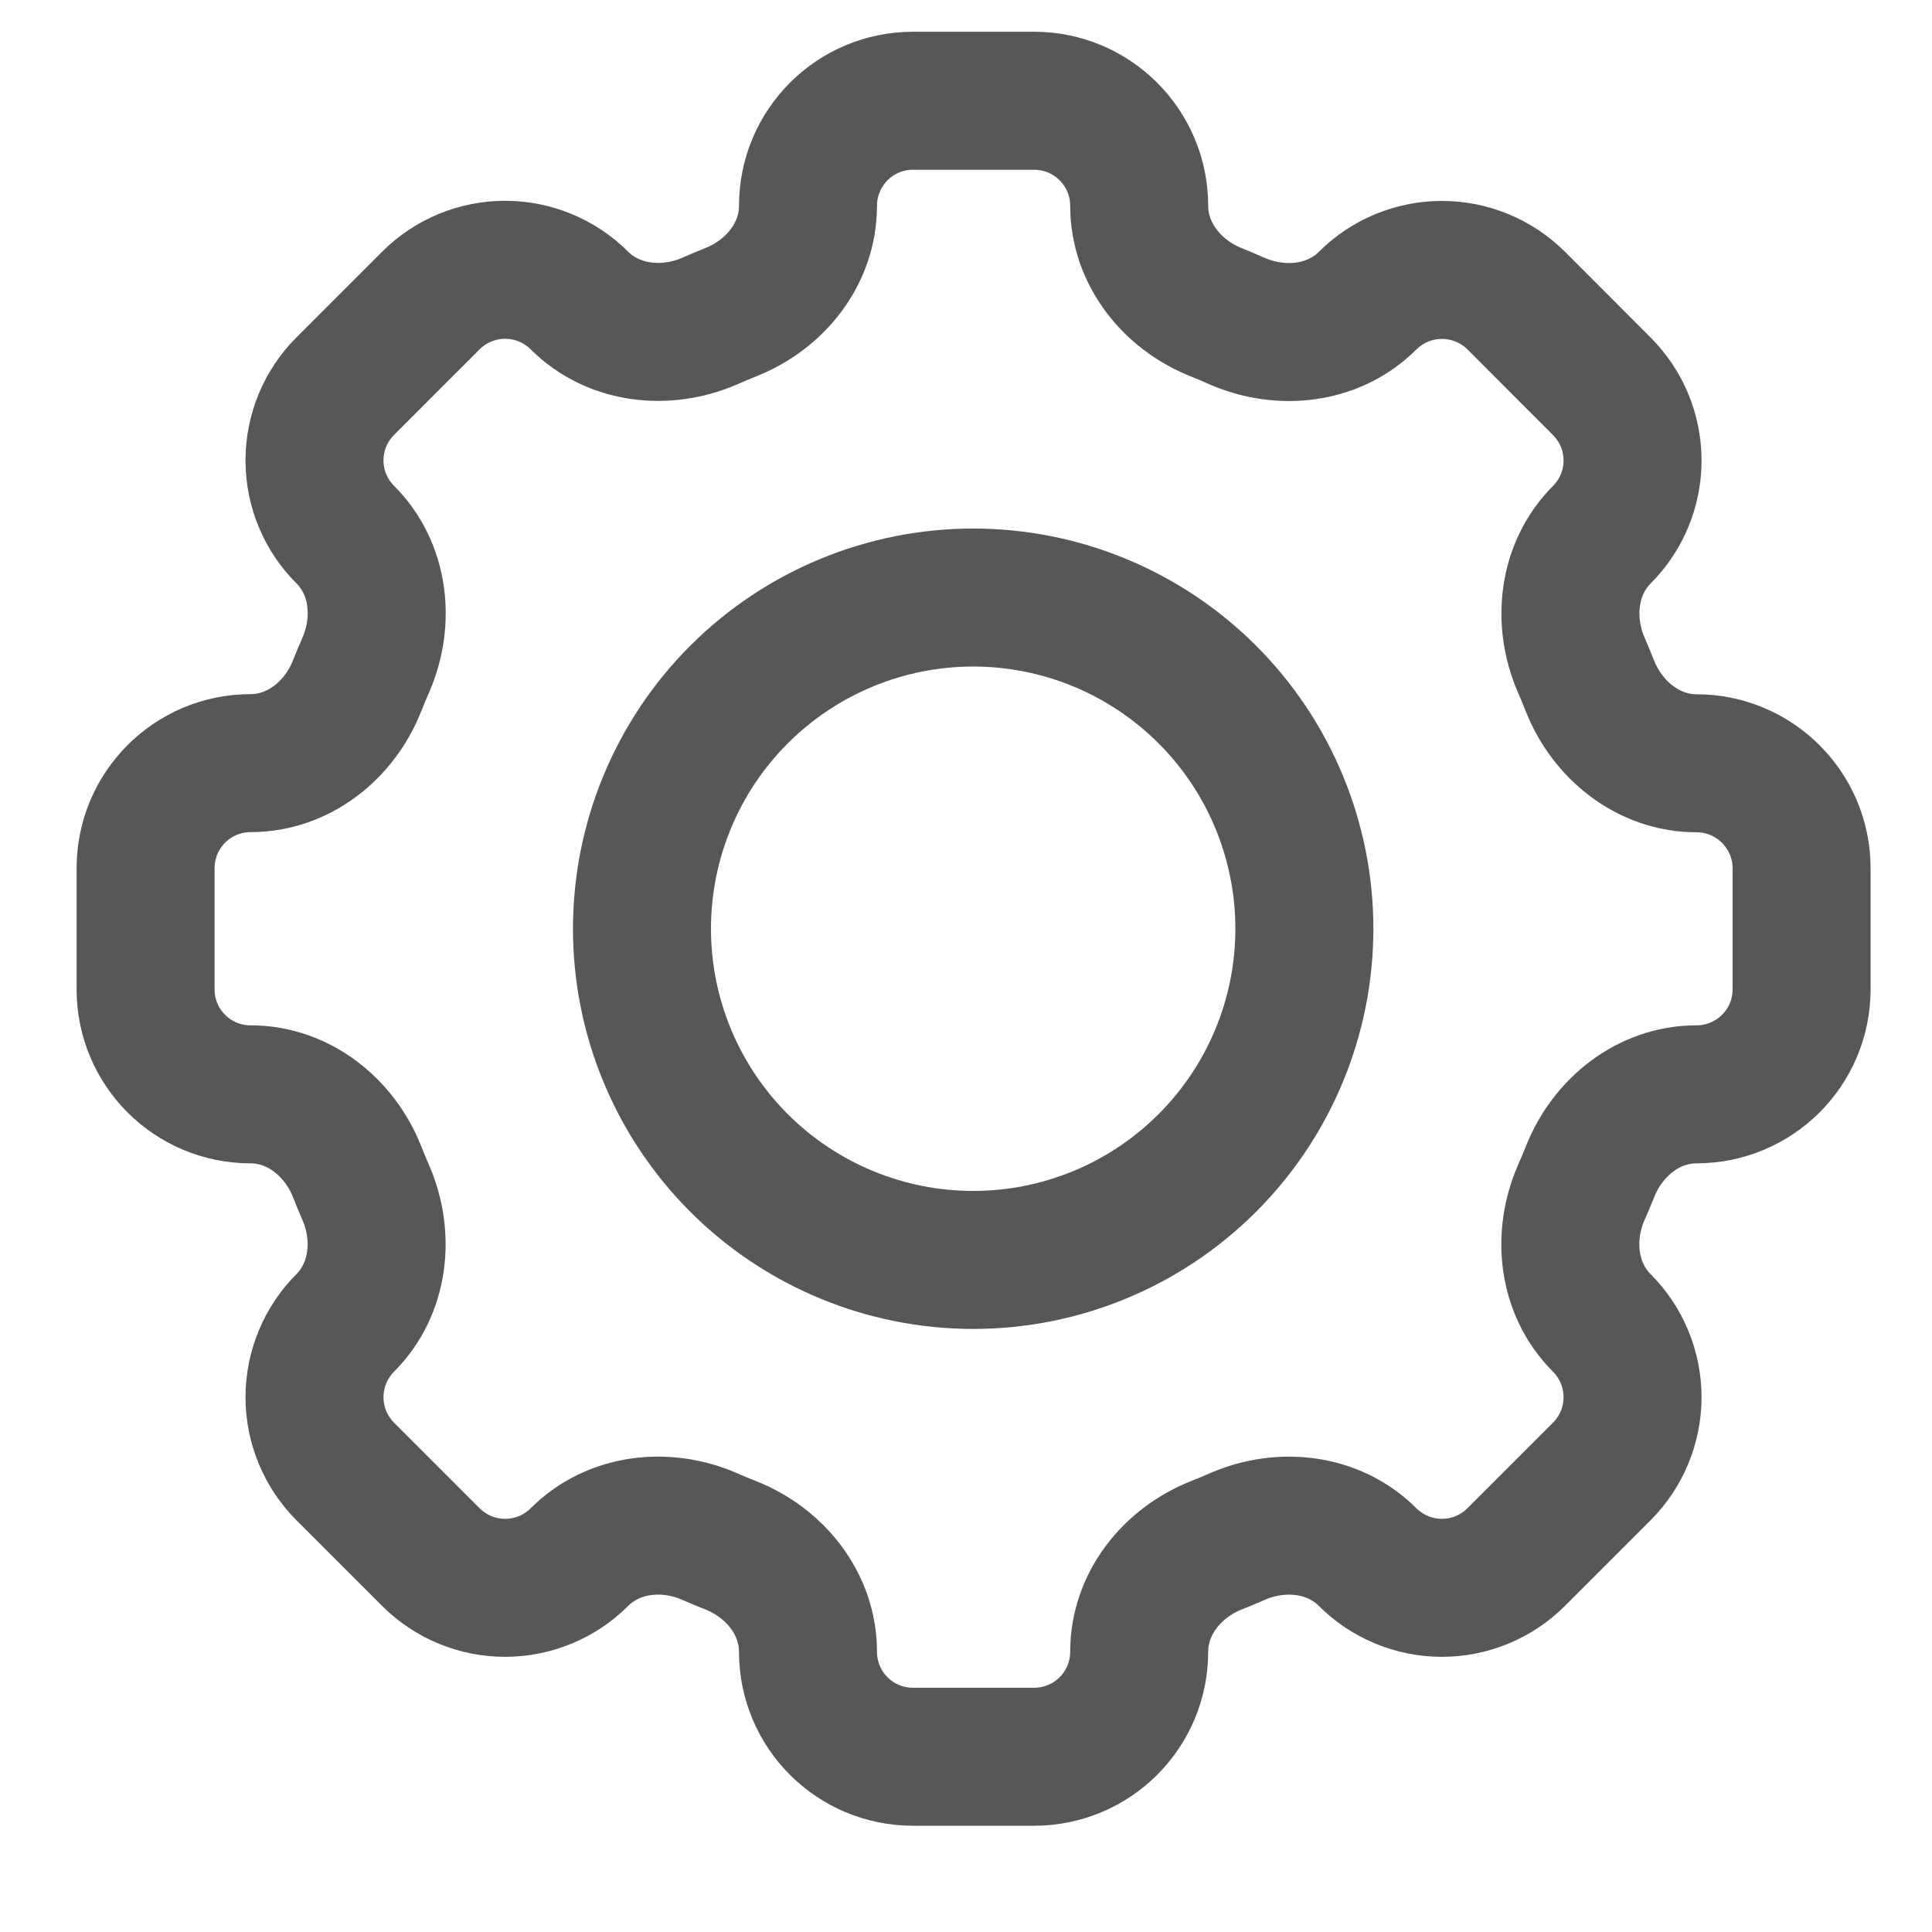 <svg width="14" height="14" viewBox="0 0 14 14" fill="none" xmlns="http://www.w3.org/2000/svg">
<path d="M8.255 1.492C8.255 1.071 7.914 0.73 7.493 0.73H6.617C6.195 0.73 5.855 1.071 5.855 1.492C5.855 1.839 5.617 2.136 5.294 2.263C5.242 2.284 5.192 2.305 5.142 2.327C4.823 2.465 4.445 2.423 4.199 2.178C4.056 2.035 3.862 1.955 3.66 1.955C3.459 1.955 3.265 2.035 3.122 2.178L2.502 2.798C2.359 2.941 2.279 3.134 2.279 3.336C2.279 3.538 2.359 3.732 2.502 3.874C2.748 4.12 2.79 4.498 2.651 4.818C2.629 4.868 2.608 4.919 2.588 4.969C2.46 5.293 2.163 5.53 1.816 5.53C1.395 5.53 1.055 5.871 1.055 6.292V7.169C1.055 7.59 1.395 7.93 1.816 7.93C2.163 7.93 2.46 8.168 2.588 8.491C2.608 8.543 2.629 8.593 2.651 8.643C2.789 8.962 2.747 9.34 2.502 9.586C2.359 9.729 2.279 9.923 2.279 10.125C2.279 10.326 2.359 10.52 2.502 10.663L3.122 11.283C3.265 11.426 3.459 11.506 3.66 11.506C3.862 11.506 4.056 11.426 4.199 11.283C4.445 11.037 4.823 10.995 5.142 11.134C5.192 11.156 5.242 11.177 5.294 11.197C5.617 11.325 5.855 11.622 5.855 11.969C5.855 12.39 6.195 12.73 6.616 12.73H7.493C7.914 12.73 8.255 12.39 8.255 11.969C8.255 11.622 8.492 11.325 8.816 11.197C8.867 11.177 8.917 11.156 8.967 11.134C9.286 10.995 9.665 11.038 9.91 11.283C10.053 11.426 10.247 11.506 10.449 11.506C10.65 11.506 10.844 11.426 10.987 11.283L11.607 10.663C11.75 10.52 11.83 10.326 11.83 10.125C11.83 9.923 11.75 9.729 11.607 9.586C11.361 9.34 11.319 8.962 11.458 8.643C11.48 8.593 11.501 8.543 11.522 8.491C11.649 8.168 11.947 7.93 12.293 7.93C12.714 7.93 13.055 7.59 13.055 7.169V6.292C13.055 5.872 12.714 5.531 12.293 5.531C11.947 5.531 11.649 5.293 11.521 4.97C11.501 4.919 11.48 4.869 11.458 4.818C11.32 4.5 11.362 4.121 11.607 3.875C11.75 3.732 11.83 3.539 11.83 3.337C11.83 3.135 11.75 2.942 11.607 2.799L10.987 2.178C10.844 2.036 10.651 1.956 10.449 1.956C10.247 1.956 10.053 2.036 9.911 2.178C9.665 2.424 9.287 2.466 8.967 2.328C8.917 2.306 8.867 2.284 8.816 2.264C8.492 2.136 8.255 1.838 8.255 1.492Z" stroke="black" stroke-opacity="0.66"/>
<path d="M9.452 6.73C9.452 7.367 9.199 7.977 8.749 8.427C8.299 8.877 7.689 9.13 7.052 9.13C6.416 9.13 5.805 8.877 5.355 8.427C4.905 7.977 4.652 7.367 4.652 6.73C4.652 6.094 4.905 5.483 5.355 5.033C5.805 4.583 6.416 4.33 7.052 4.33C7.689 4.33 8.299 4.583 8.749 5.033C9.199 5.483 9.452 6.094 9.452 6.73Z" stroke="black" stroke-opacity="0.66"/>
</svg>
